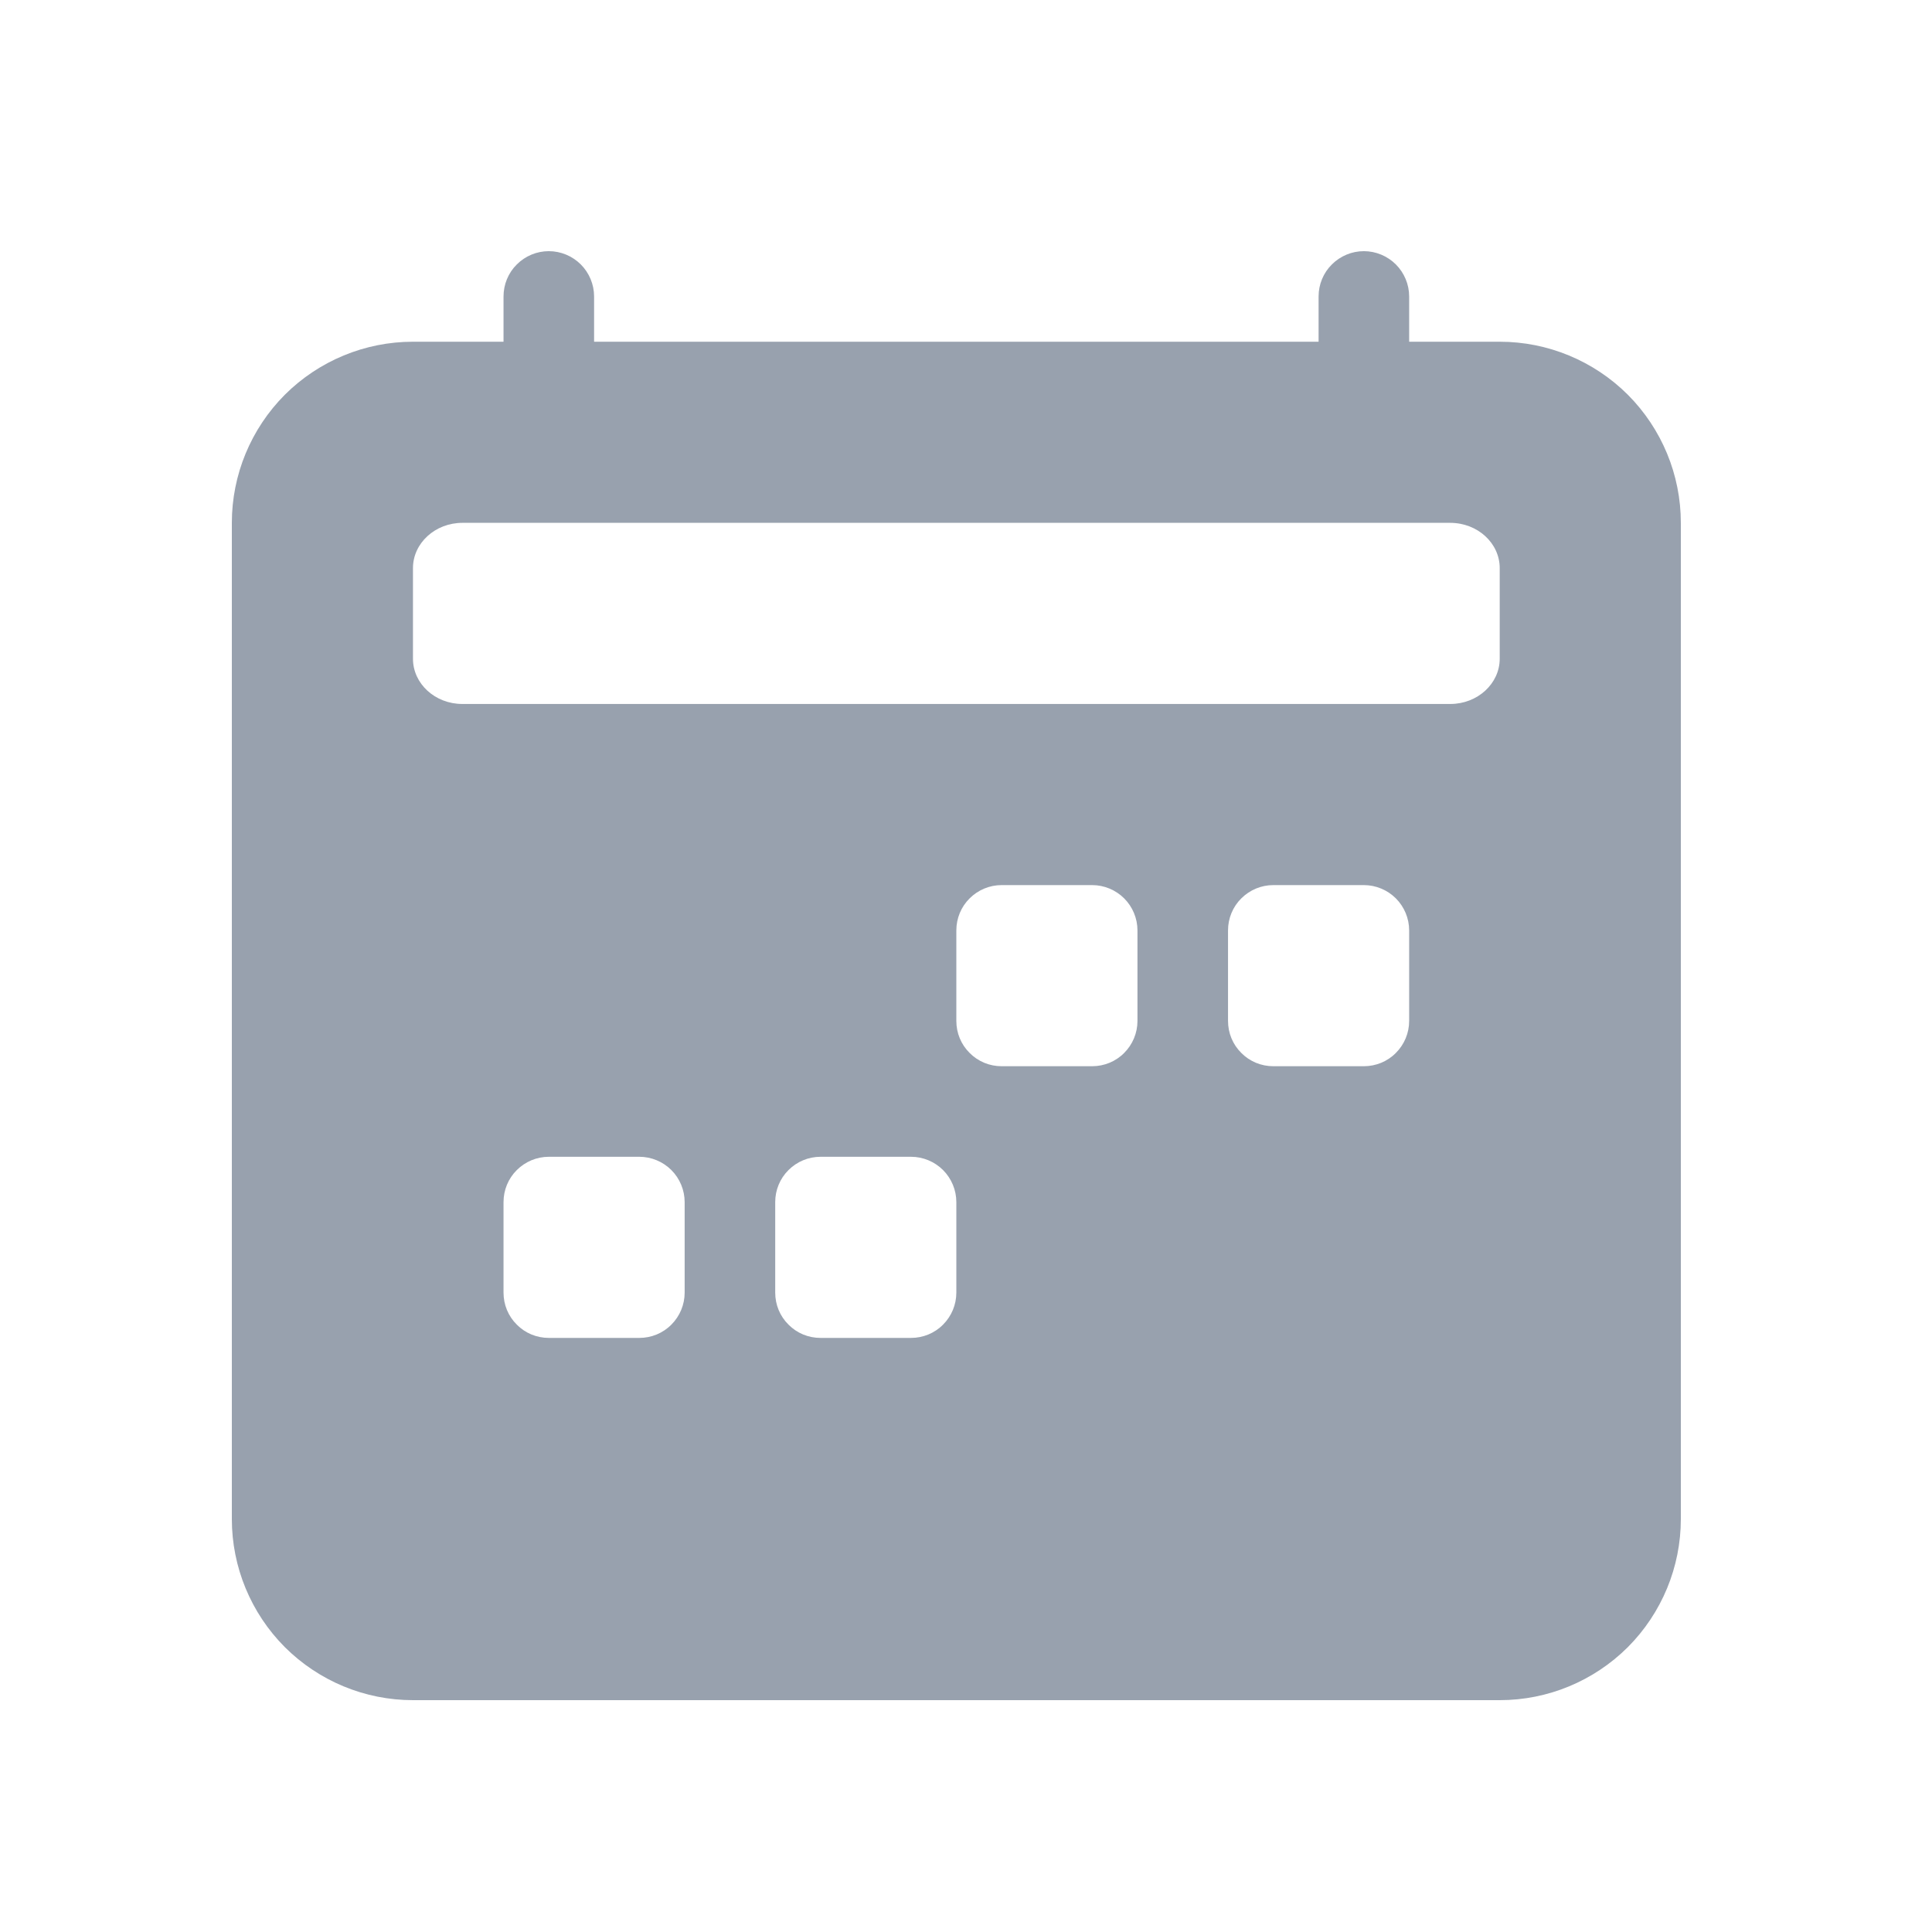 <svg width="16" height="16" viewBox="0 0 16 16" fill="none" xmlns="http://www.w3.org/2000/svg">
<path d="M4.545 2.08C4.644 2.08 4.74 2.12 4.81 2.19C4.88 2.26 4.92 2.356 4.92 2.455V2.83H10.92V2.455C10.92 2.356 10.959 2.26 11.03 2.19C11.1 2.12 11.195 2.08 11.295 2.08C11.394 2.08 11.49 2.12 11.56 2.19C11.63 2.26 11.67 2.356 11.67 2.455V2.83H12.42C12.818 2.83 13.199 2.988 13.481 3.269C13.762 3.551 13.92 3.932 13.92 4.33V12.58C13.92 12.978 13.762 13.359 13.481 13.641C13.199 13.922 12.818 14.08 12.42 14.08H3.42C3.022 14.08 2.641 13.922 2.359 13.641C2.078 13.359 1.92 12.978 1.92 12.58V4.33C1.92 3.932 2.078 3.551 2.359 3.269C2.641 2.988 3.022 2.83 3.42 2.83H4.17V2.455C4.17 2.356 4.209 2.26 4.28 2.19C4.35 2.12 4.445 2.08 4.545 2.08ZM12.01 4.33H3.829C3.604 4.33 3.42 4.498 3.42 4.705V5.455C3.42 5.662 3.603 5.83 3.829 5.83H12.011C12.236 5.83 12.42 5.662 12.42 5.455V4.705C12.42 4.498 12.237 4.33 12.01 4.33ZM8.295 7.33C8.195 7.33 8.1 7.37 8.03 7.44C7.959 7.51 7.92 7.606 7.92 7.705V8.455C7.92 8.555 7.959 8.65 8.03 8.72C8.1 8.791 8.195 8.83 8.295 8.83H9.045C9.144 8.83 9.24 8.791 9.31 8.72C9.38 8.65 9.42 8.555 9.42 8.455V7.705C9.42 7.606 9.38 7.51 9.31 7.44C9.24 7.37 9.144 7.33 9.045 7.33H8.295ZM10.545 7.33C10.445 7.33 10.35 7.37 10.28 7.44C10.209 7.51 10.17 7.606 10.17 7.705V8.455C10.17 8.555 10.209 8.65 10.28 8.72C10.35 8.791 10.445 8.83 10.545 8.83H11.295C11.394 8.83 11.49 8.791 11.56 8.72C11.63 8.65 11.67 8.555 11.67 8.455V7.705C11.67 7.606 11.63 7.51 11.56 7.44C11.49 7.37 11.394 7.33 11.295 7.33H10.545ZM4.17 9.955V10.705C4.17 10.805 4.209 10.9 4.28 10.97C4.35 11.041 4.445 11.08 4.545 11.08H5.295C5.394 11.08 5.49 11.041 5.56 10.97C5.63 10.9 5.67 10.805 5.67 10.705V9.955C5.67 9.856 5.63 9.76 5.56 9.69C5.49 9.62 5.394 9.58 5.295 9.58H4.545C4.445 9.58 4.35 9.62 4.28 9.69C4.209 9.76 4.17 9.856 4.17 9.955ZM6.795 9.58C6.695 9.58 6.6 9.62 6.53 9.69C6.459 9.76 6.42 9.856 6.42 9.955V10.705C6.42 10.805 6.459 10.9 6.53 10.97C6.6 11.041 6.695 11.08 6.795 11.08H7.545C7.644 11.08 7.74 11.041 7.81 10.97C7.88 10.9 7.92 10.805 7.92 10.705V9.955C7.92 9.856 7.88 9.76 7.81 9.69C7.74 9.62 7.644 9.58 7.545 9.58H6.795Z" fill="#7F8A9A" fill-opacity="0.8"/>
</svg>

